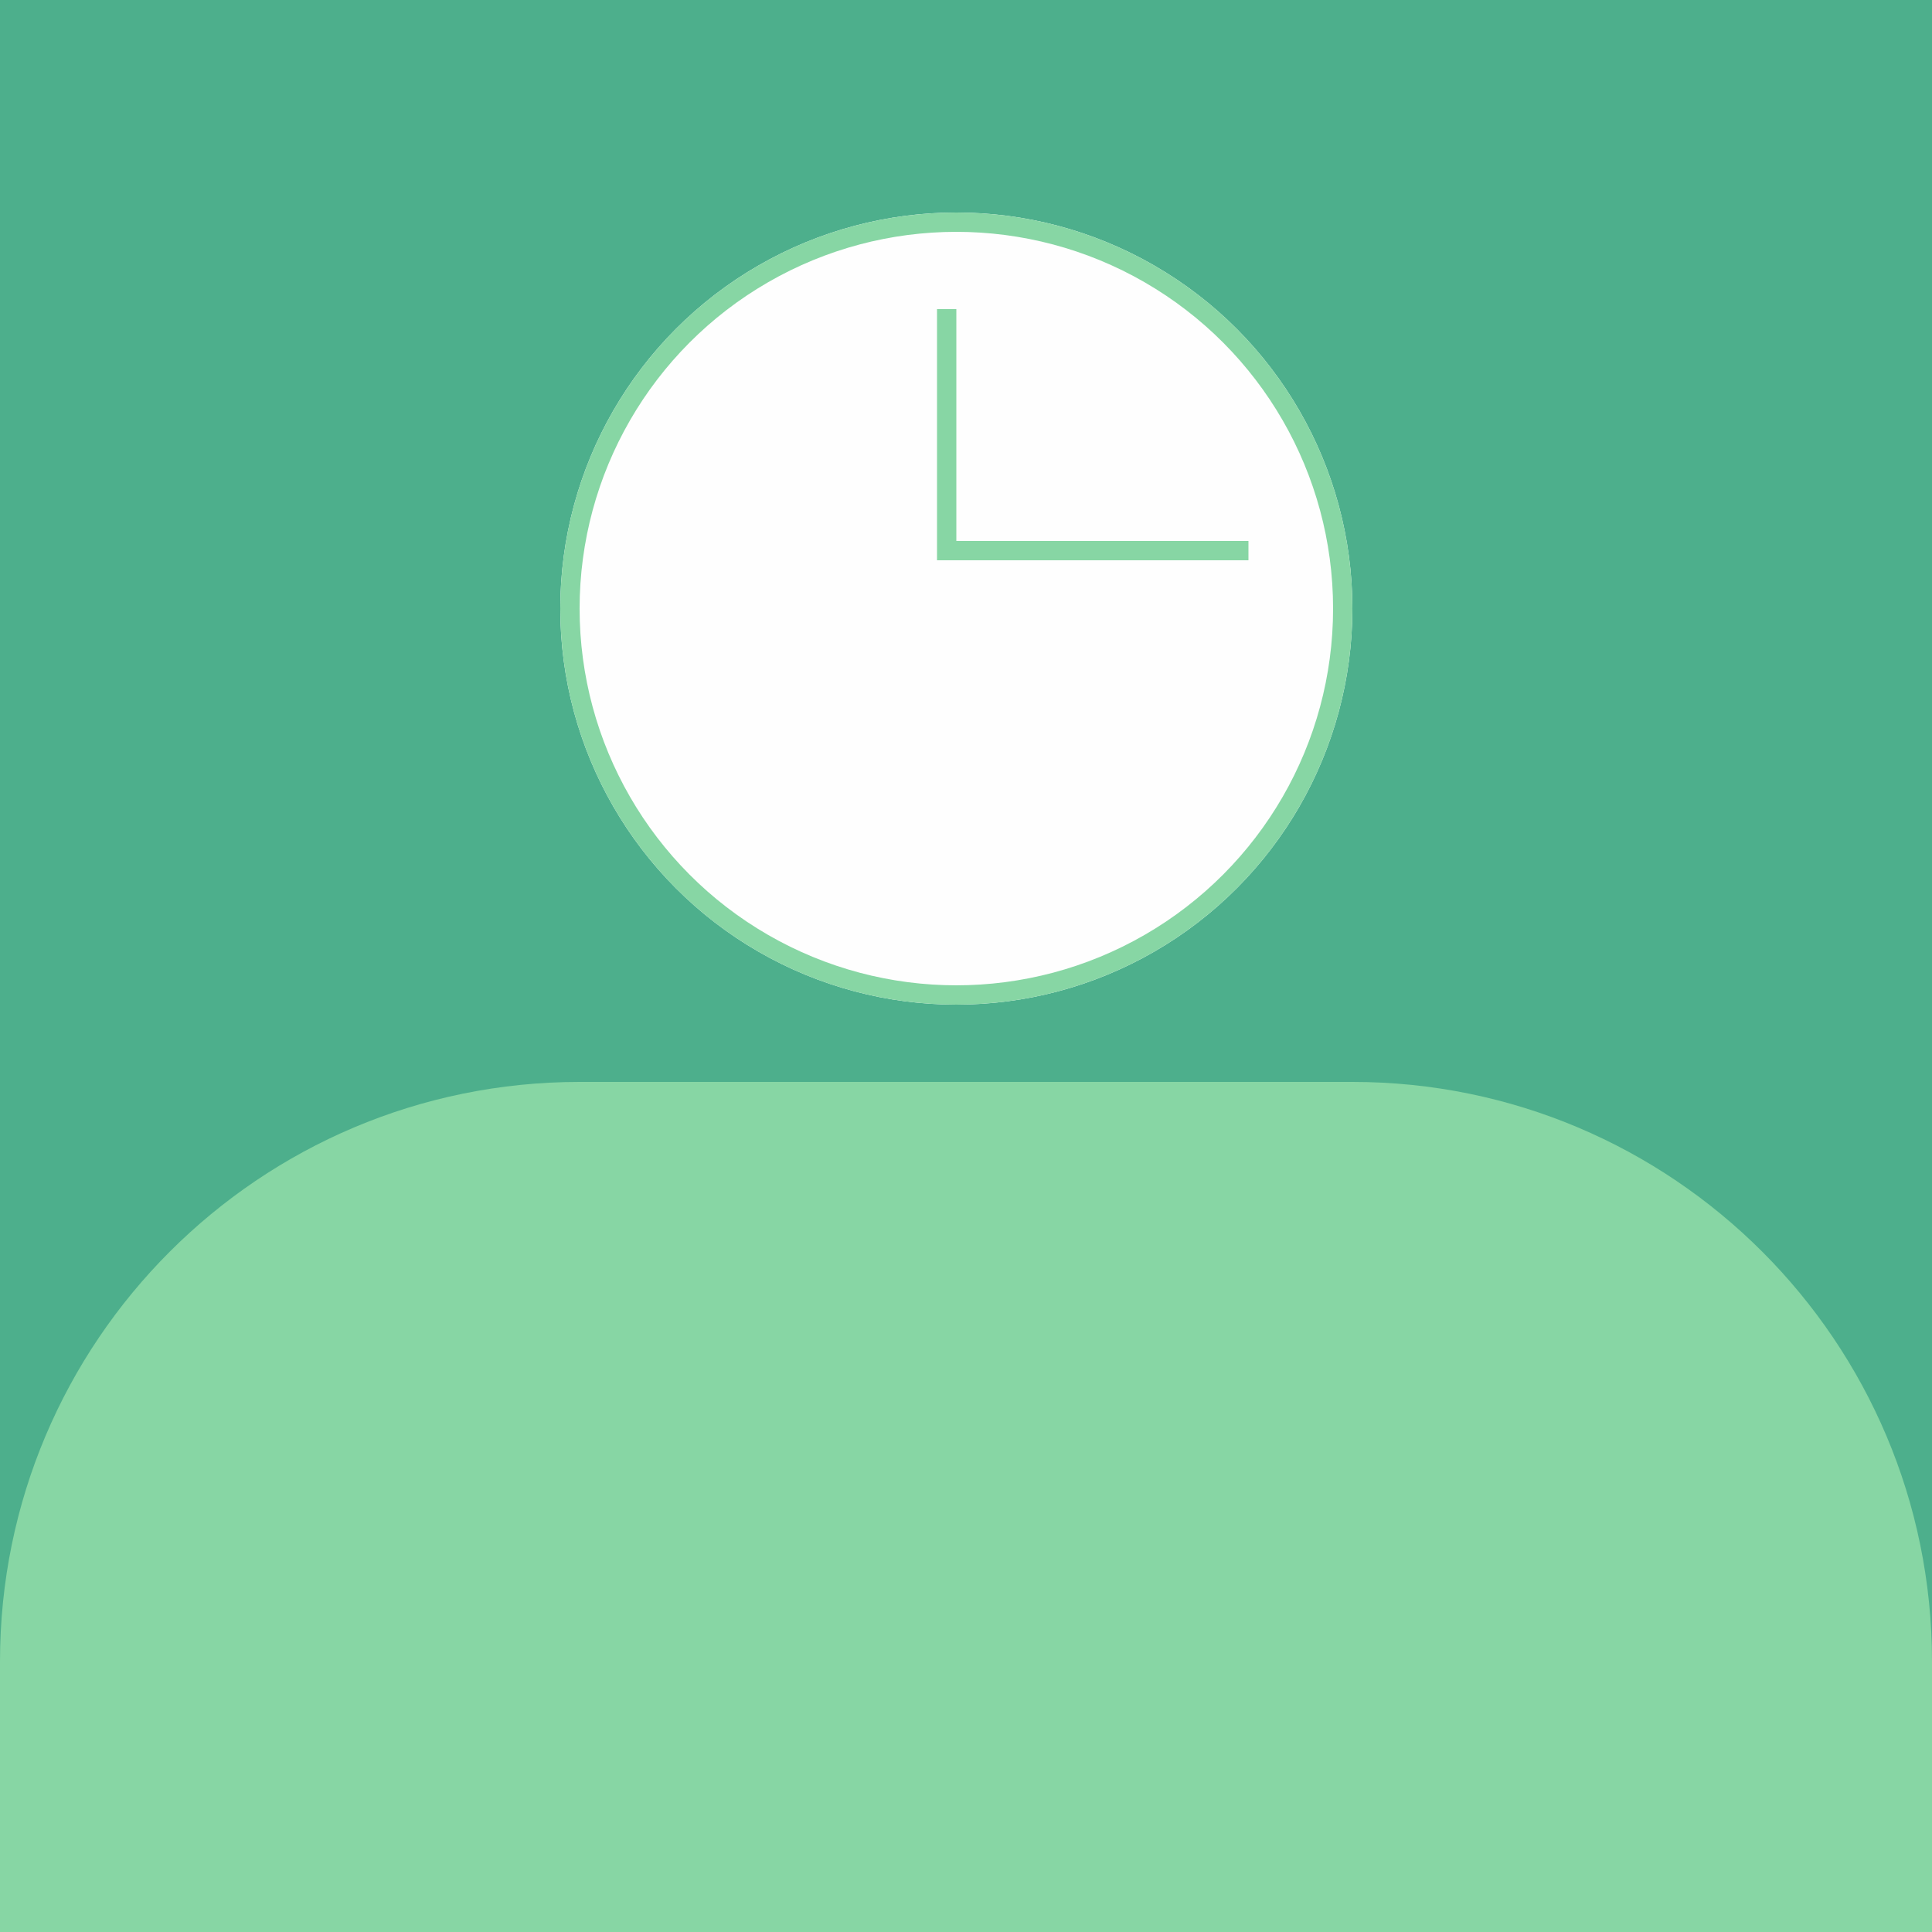 <svg xmlns="http://www.w3.org/2000/svg" width="100" height="100" fill="none" viewBox="0 0 100 100">
  <path fill="#4DAF8C" d="M0 0h100v100H0z"/>
  <path fill="#87D6A4" d="M0 86c0-16.569 13.431-30 30-30h40c16.569 0 30 13.431 30 30v14H0V86Z"/>
  <g filter="url(#a)">
    <circle cx="49.5" cy="29.5" r="20.5" fill="#FEFEFE"/>
    <circle cx="49.5" cy="29.5" r="20" stroke="#87D6A4"/>
  </g>
  <path stroke="#87D6A4" d="M49 16v13m0-.5h15.619"/>
  <defs>
    <filter id="a" width="41" height="43" x="29" y="9" color-interpolation-filters="sRGB" filterUnits="userSpaceOnUse">
      <feFlood flood-opacity="0" result="BackgroundImageFix"/>
      <feColorMatrix in="SourceAlpha" result="hardAlpha" values="0 0 0 0 0 0 0 0 0 0 0 0 0 0 0 0 0 0 127 0"/>
      <feOffset dy="2"/>
      <feComposite in2="hardAlpha" operator="out"/>
      <feColorMatrix values="0 0 0 0 0 0 0 0 0 0 0 0 0 0 0 0 0 0 0.25 0"/>
      <feBlend in2="BackgroundImageFix" result="effect1_dropShadow_42_827"/>
      <feBlend in="SourceGraphic" in2="effect1_dropShadow_42_827" result="shape"/>
    </filter>
  </defs>
</svg>
